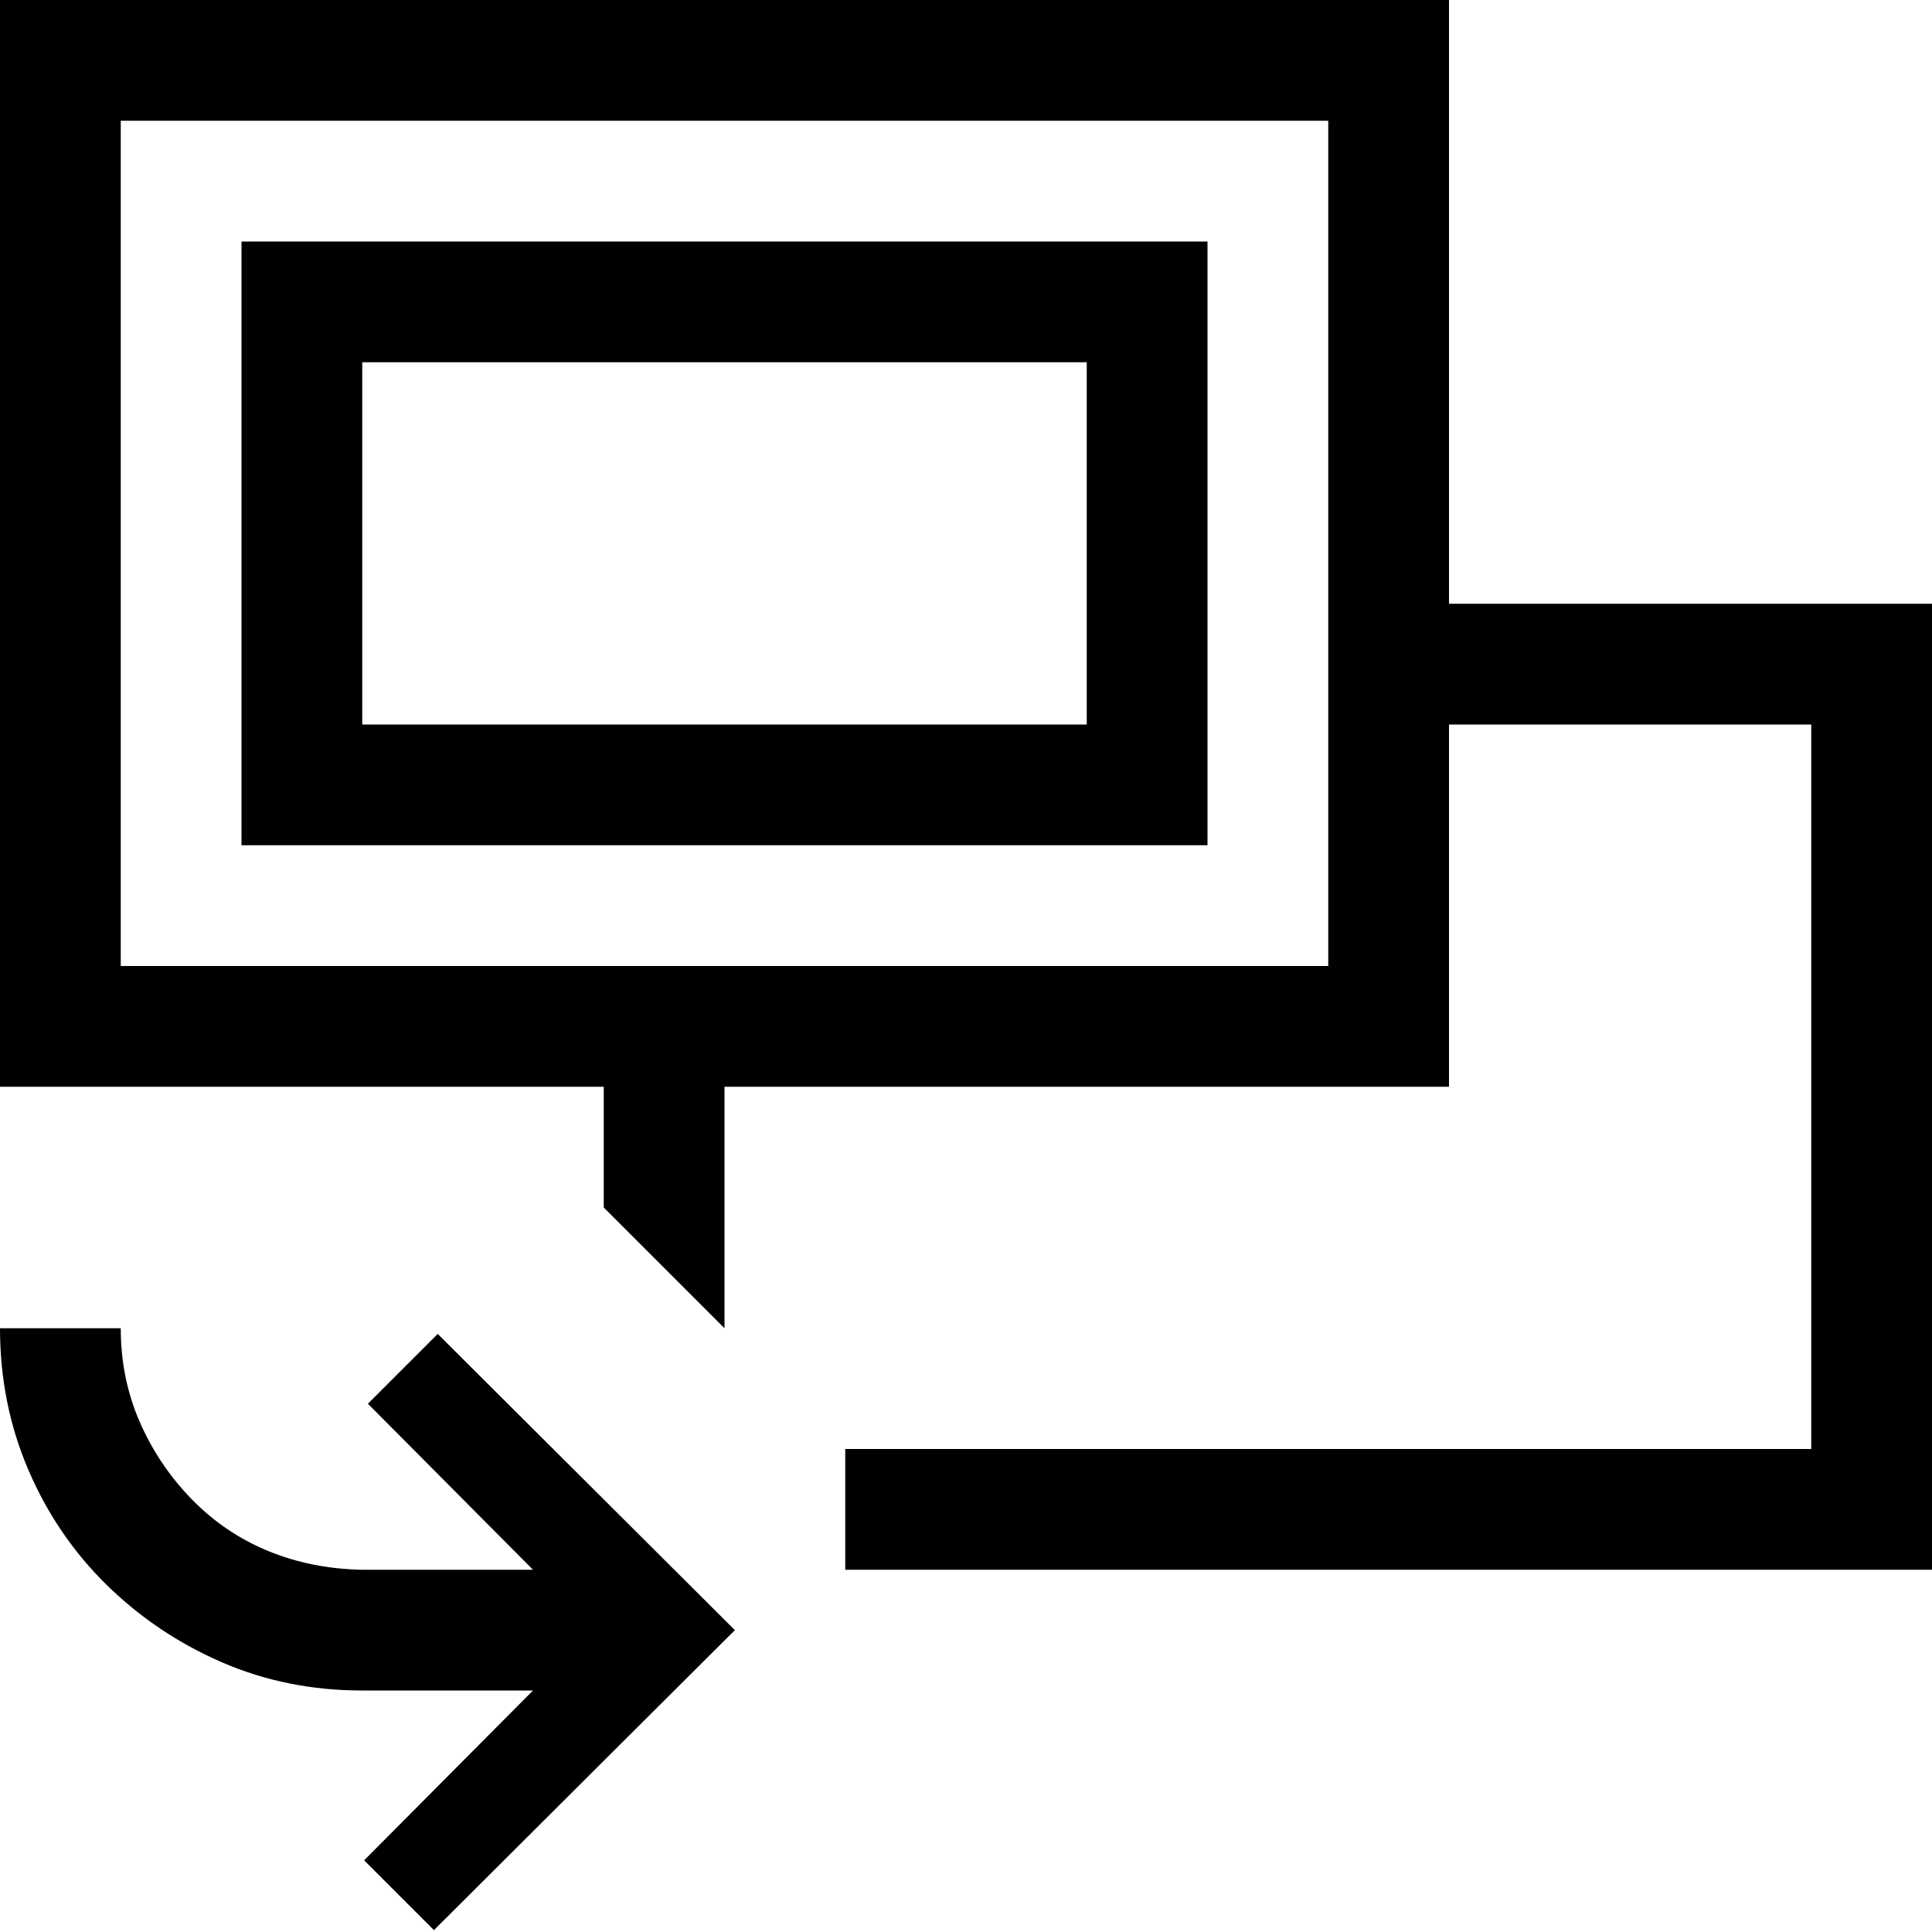 <svg xmlns="http://www.w3.org/2000/svg" xmlns:xlink="http://www.w3.org/1999/xlink" width="2048" height="2048" viewBox="0 0 2048 2048"><path fill="currentColor" d="M1280 896H256V256h1024zm-128-512H384v384h768zm896 256v1024H896v-128h1024V768h-384v384H768v256l-128-128v-128H0V0h1536v640zm-640-512H128v896h1280zM464 1414l315 314l-319 318l-74-74l179-180H384q-80 0-149-30t-122-82t-83-122t-30-150h128q0 53 20 99t55 82t81 55t100 20h181l-175-176z"/></svg>
